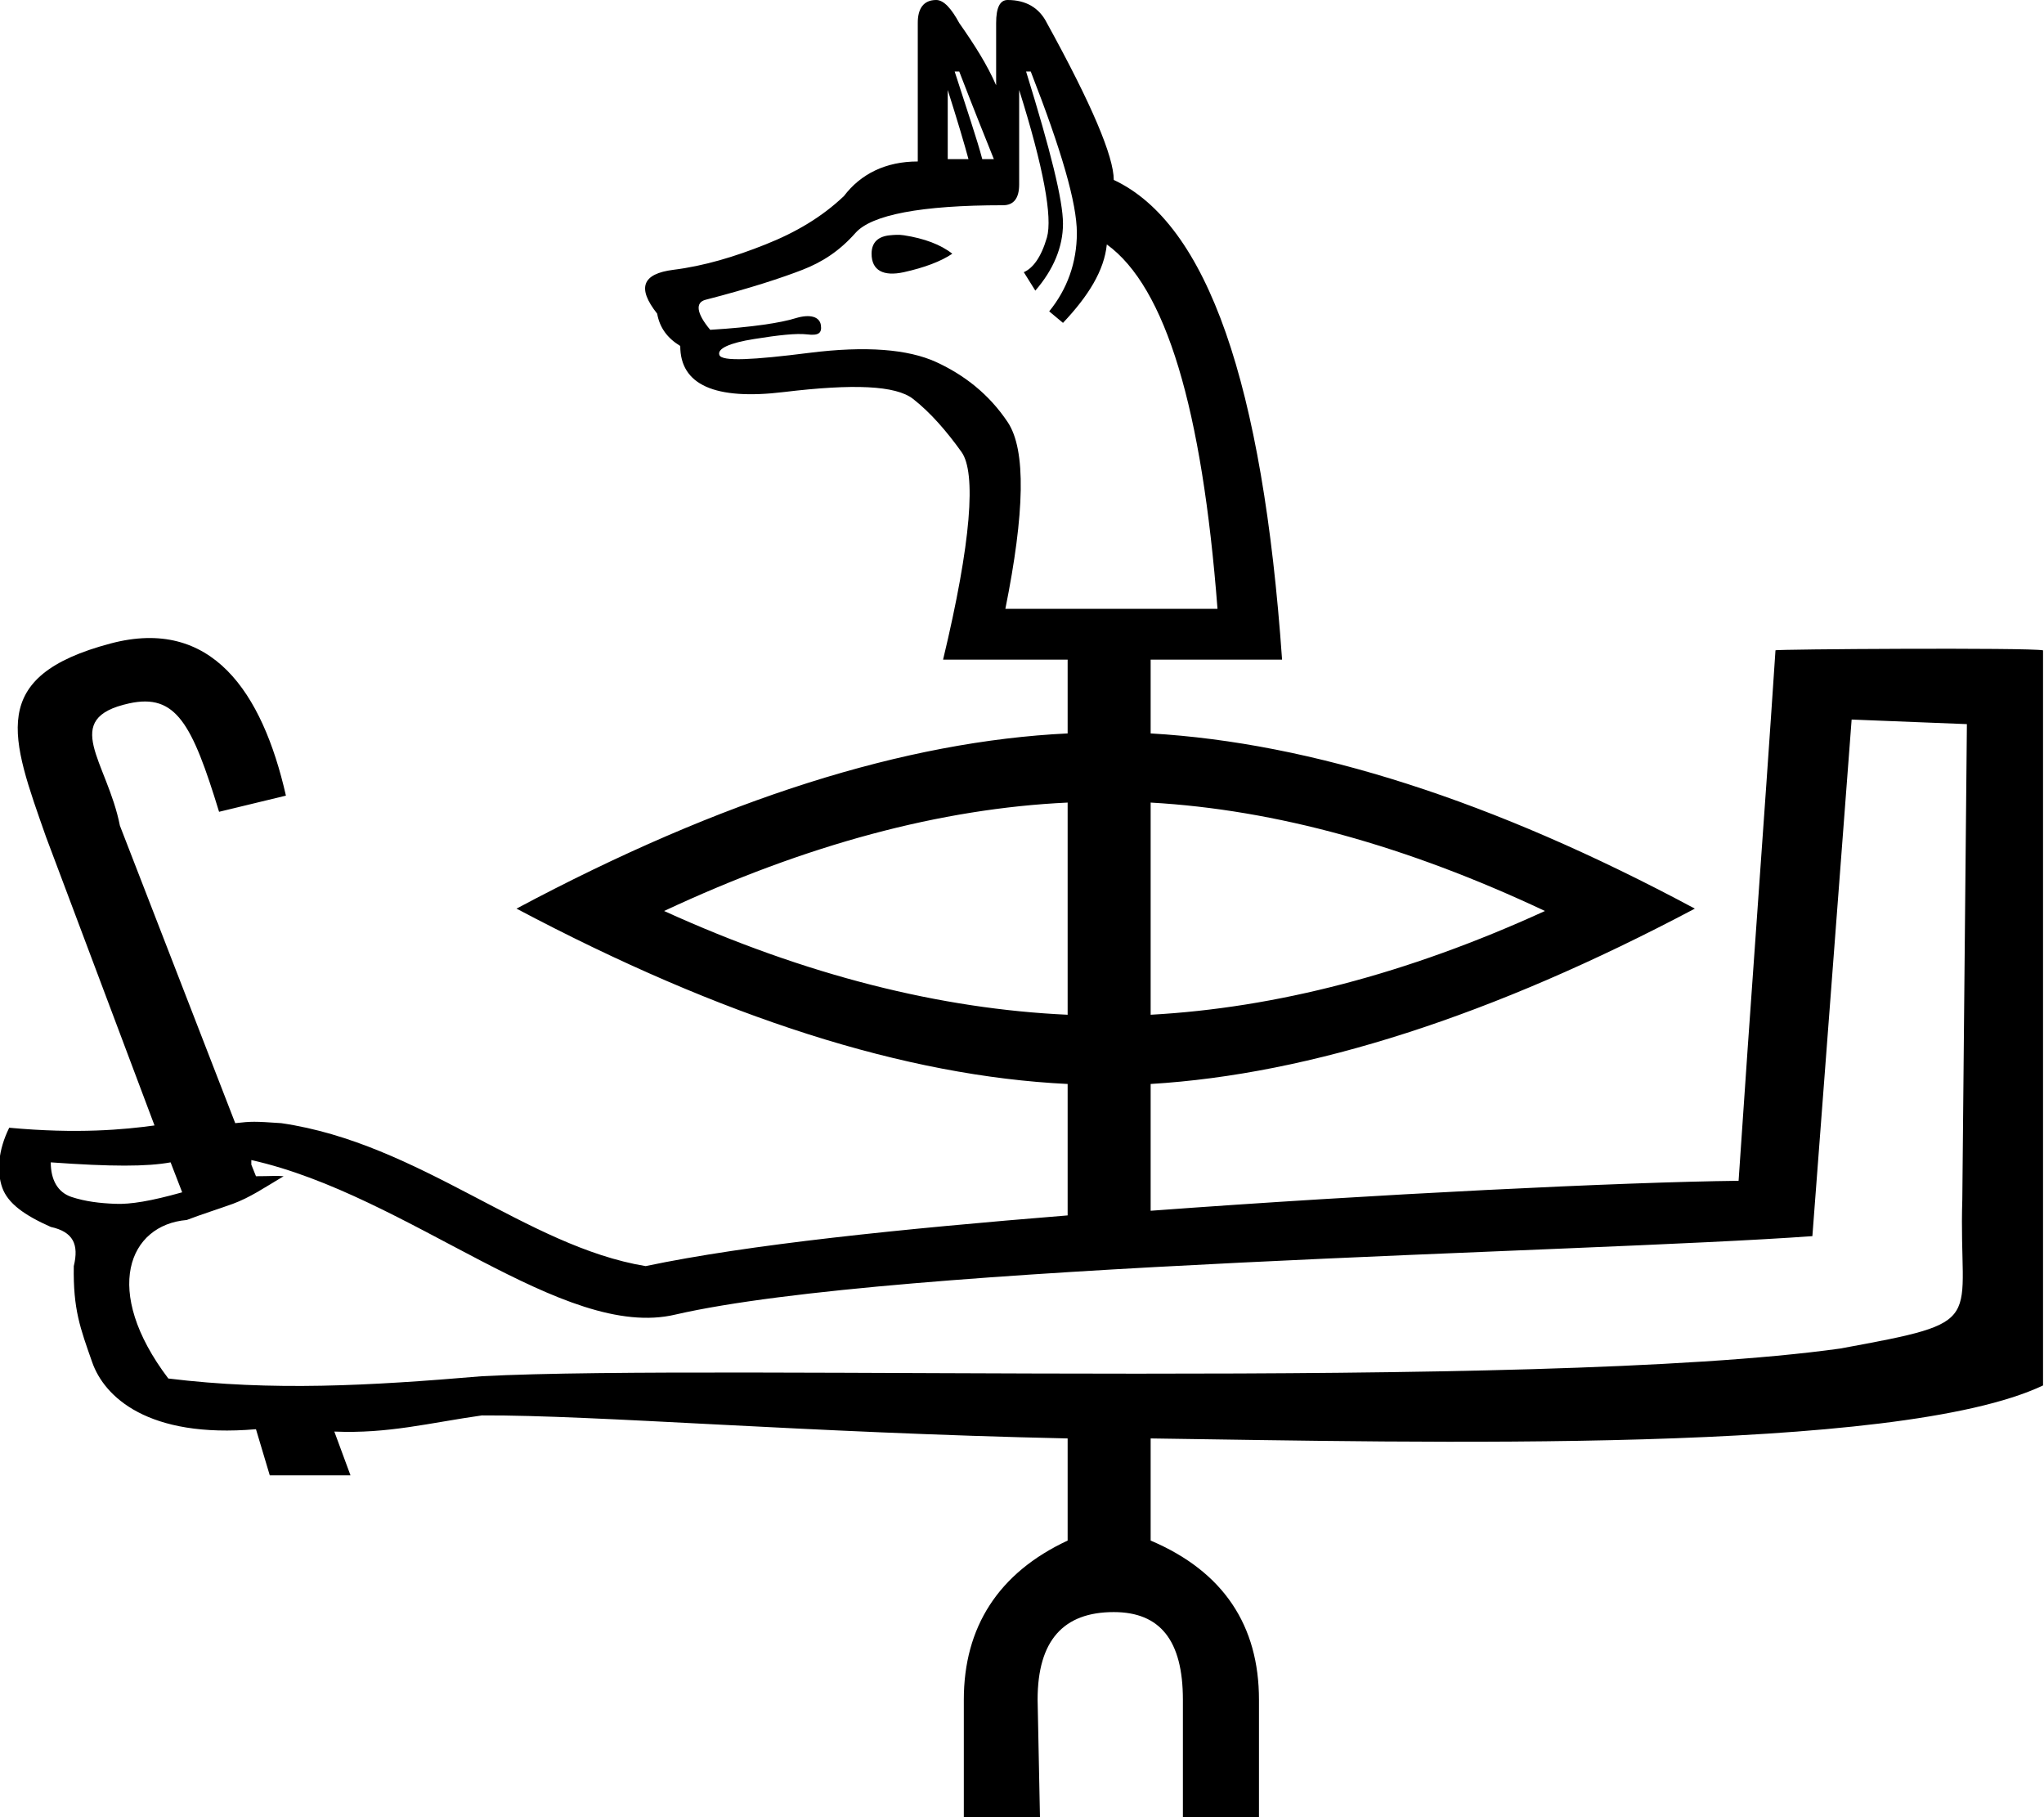 <?xml version="1.0" encoding="UTF-8" standalone="no"?>
<svg
   xmlns:dc="http://purl.org/dc/elements/1.1/"
   xmlns:cc="http://creativecommons.org/ns#"
   xmlns:rdf="http://www.w3.org/1999/02/22-rdf-syntax-ns#"
   xmlns:svg="http://www.w3.org/2000/svg"
   xmlns="http://www.w3.org/2000/svg"
   xmlns:sodipodi="http://sodipodi.sourceforge.net/DTD/sodipodi-0.dtd"
   xmlns:inkscape="http://www.inkscape.org/namespaces/inkscape"
   width="27.701"
   height="24.625"
   id="svg2711"
   sodipodi:version="0.32"
   inkscape:version="0.46"
   sodipodi:docname="F74A.svg"
   inkscape:output_extension="org.inkscape.output.svg.inkscape"
   version="1.0">
  <defs
     id="defs2716">
    <inkscape:perspective
       sodipodi:type="inkscape:persp3d"
       inkscape:vp_x="0 : 5.52 : 1"
       inkscape:vp_y="0 : 1000 : 0"
       inkscape:vp_z="17.975384 : 5.52 : 1"
       inkscape:persp3d-origin="8.9876919 : 3.68 : 1"
       id="perspective2720" />
  </defs>
  <sodipodi:namedview
     inkscape:window-height="712"
     inkscape:window-width="1024"
     inkscape:pageshadow="2"
     inkscape:pageopacity="0.0"
     guidetolerance="10.0"
     gridtolerance="10.0"
     objecttolerance="10.0"
     borderopacity="1.0"
     bordercolor="#666666"
     pagecolor="#ffffff"
     id="base"
     showgrid="false"
     inkscape:zoom="20.588832"
     inkscape:cx="13.850305"
     inkscape:cy="9.8673903"
     inkscape:window-x="0"
     inkscape:window-y="22"
     inkscape:current-layer="svg2711"
     showguides="true"
     inkscape:guide-bbox="true" />
  <path
     style="fill:#000000;stroke:none"
     d="M 12.688,0 C 12.513,0 12.437,0.12 12.438,0.312 L 12.438,2.188 C 12.002,2.188 11.664,2.358 11.438,2.656 C 11.142,2.937 10.793,3.146 10.375,3.312 C 9.957,3.479 9.543,3.604 9.125,3.656 C 8.707,3.709 8.628,3.899 8.906,4.25 C 8.941,4.443 9.045,4.582 9.219,4.688 C 9.219,5.213 9.685,5.426 10.625,5.312 C 11.565,5.199 12.14,5.222 12.375,5.406 C 12.61,5.59 12.831,5.845 13.031,6.125 C 13.231,6.405 13.164,7.343 12.781,8.938 L 14.469,8.938 L 14.469,9.938 C 12.273,10.044 9.793,10.821 7,12.312 C 9.793,13.792 12.272,14.582 14.469,14.688 L 14.469,16.469 C 12.211,16.652 10.134,16.864 8.75,17.156 C 7.134,16.89 5.694,15.493 3.812,15.219 C 3.445,15.194 3.412,15.194 3.188,15.219 L 1.625,11.188 C 1.454,10.318 0.806,9.738 1.75,9.531 C 2.386,9.392 2.604,9.808 2.969,11 L 3.875,10.781 C 3.555,9.376 2.867,8.357 1.5,8.719 C -0.18,9.164 0.148,9.986 0.625,11.344 L 2.094,15.25 C 1.686,15.306 1.051,15.367 0.125,15.281 C -0.028,15.591 -0.045,15.88 0.031,16.094 C 0.108,16.307 0.33,16.466 0.688,16.625 C 0.994,16.692 1.071,16.863 1,17.156 C 0.99,17.742 1.087,17.996 1.25,18.46 C 1.413,18.924 2.001,19.493 3.469,19.366 L 3.656,19.991 L 4.75,19.991 L 4.531,19.398 C 5.261,19.429 5.82,19.28 6.531,19.179 C 8.073,19.172 10.907,19.414 14.469,19.491 L 14.469,20.875 C 13.529,21.313 13.062,22.05 13.062,23.031 L 13.062,24.625 L 14.094,24.625 L 14.062,23.031 C 14.062,22.225 14.415,21.844 15.094,21.844 C 15.72,21.844 16.031,22.225 16.031,23.031 L 16.031,24.625 L 17.062,24.625 L 17.062,23.031 C 17.062,22.032 16.586,21.296 15.594,20.875 L 15.594,19.491 C 19.242,19.541 25.705,19.713 27.688,18.773 L 27.688,10.406 L 27.688,8.812 C 27.502,8.773 24.046,8.796 24.062,8.812 C 23.897,11.294 23.728,13.518 23.562,16 C 22.003,16.017 18.631,16.181 15.594,16.406 L 15.594,14.688 C 17.759,14.558 20.229,13.764 22.969,12.312 C 20.232,10.844 17.774,10.064 15.594,9.938 L 15.594,8.938 L 17.375,8.938 C 17.114,5.204 16.364,3.033 15.094,2.438 C 15.094,2.122 14.797,1.417 14.188,0.312 C 14.083,0.102 13.9,5e-07 13.656,0 C 13.552,0 13.5,0.102 13.5,0.312 L 13.5,1.156 C 13.378,0.876 13.209,0.61 13,0.312 C 12.896,0.12 12.792,-4e-07 12.688,0 z M 12.938,0.969 L 13,0.969 C 13.209,1.512 13.364,1.893 13.469,2.156 L 13.312,2.156 C 13.243,1.893 13.112,1.512 12.938,0.969 z M 13.906,0.969 L 13.969,0.969 C 14.386,2.038 14.594,2.753 14.594,3.156 C 14.594,3.559 14.462,3.921 14.219,4.219 L 14.406,4.375 C 14.754,4.007 14.965,3.663 15,3.312 C 15.8,3.891 16.291,5.533 16.5,8.25 L 13.625,8.25 C 13.886,6.953 13.909,6.096 13.656,5.719 C 13.404,5.342 13.07,5.082 12.688,4.906 C 12.305,4.731 11.734,4.685 10.969,4.781 C 10.203,4.878 9.785,4.9 9.75,4.812 C 9.715,4.725 9.888,4.646 10.219,4.594 C 10.549,4.541 10.79,4.514 10.938,4.531 C 11.085,4.549 11.142,4.52 11.125,4.406 C 11.108,4.292 10.981,4.251 10.781,4.312 C 10.581,4.374 10.199,4.434 9.625,4.469 C 9.434,4.241 9.423,4.098 9.562,4.062 C 10.172,3.905 10.605,3.761 10.875,3.656 C 11.145,3.551 11.376,3.402 11.594,3.156 C 11.811,2.911 12.48,2.781 13.594,2.781 C 13.733,2.781 13.812,2.693 13.812,2.5 L 13.812,1.219 C 14.143,2.27 14.266,2.947 14.188,3.219 C 14.109,3.49 13.997,3.635 13.875,3.688 L 14.031,3.938 C 14.275,3.657 14.406,3.347 14.406,3.031 C 14.406,2.716 14.237,2.038 13.906,0.969 z M 12.844,1.219 C 12.983,1.657 13.073,1.963 13.125,2.156 L 12.844,2.156 L 12.844,1.219 z M 12.062,3.188 C 11.906,3.202 11.812,3.28 11.812,3.438 C 11.812,3.665 11.972,3.749 12.25,3.688 C 12.528,3.626 12.75,3.543 12.906,3.438 C 12.75,3.315 12.528,3.231 12.25,3.188 C 12.18,3.177 12.115,3.183 12.062,3.188 z M 25.094,9.75 L 26.656,9.812 L 26.594,16.25 C 26.539,17.953 26.987,17.897 24.938,18.273 C 20.773,18.854 9.825,18.475 6.531,18.648 C 4.999,18.778 3.687,18.851 2.281,18.679 C 1.375,17.483 1.747,16.597 2.531,16.531 C 2.732,16.454 2.953,16.385 3.156,16.312 C 3.391,16.225 3.578,16.096 3.844,15.938 C 3.752,15.929 3.653,15.938 3.469,15.938 L 3.406,15.781 L 3.406,15.719 C 5.547,16.197 7.634,18.176 9.156,17.812 C 12.13,17.129 21.441,16.975 24.562,16.75 L 25.094,9.75 z M 14.469,10.875 L 14.469,13.75 C 12.751,13.672 10.927,13.22 9,12.344 C 10.927,11.443 12.751,10.955 14.469,10.875 z M 15.594,10.875 C 17.287,10.971 19.064,11.462 20.938,12.344 C 19.064,13.201 17.287,13.657 15.594,13.75 L 15.594,10.875 z M 0.688,15.75 C 1.504,15.809 1.996,15.809 2.312,15.75 L 2.469,16.156 C 2.047,16.275 1.766,16.321 1.562,16.312 C 1.353,16.304 1.158,16.281 0.969,16.219 C 0.78,16.156 0.688,15.984 0.688,15.75 z"
     id="path5959"
     sodipodi:nodetypes="ccccssccsssccccccccccsccscccsccscccccccccccscccccccccccccccccccsccsccccccccscccccsssssssscssssccsccsccccccsscsccccccccsccccccccccccccccccssc" />
</svg>
